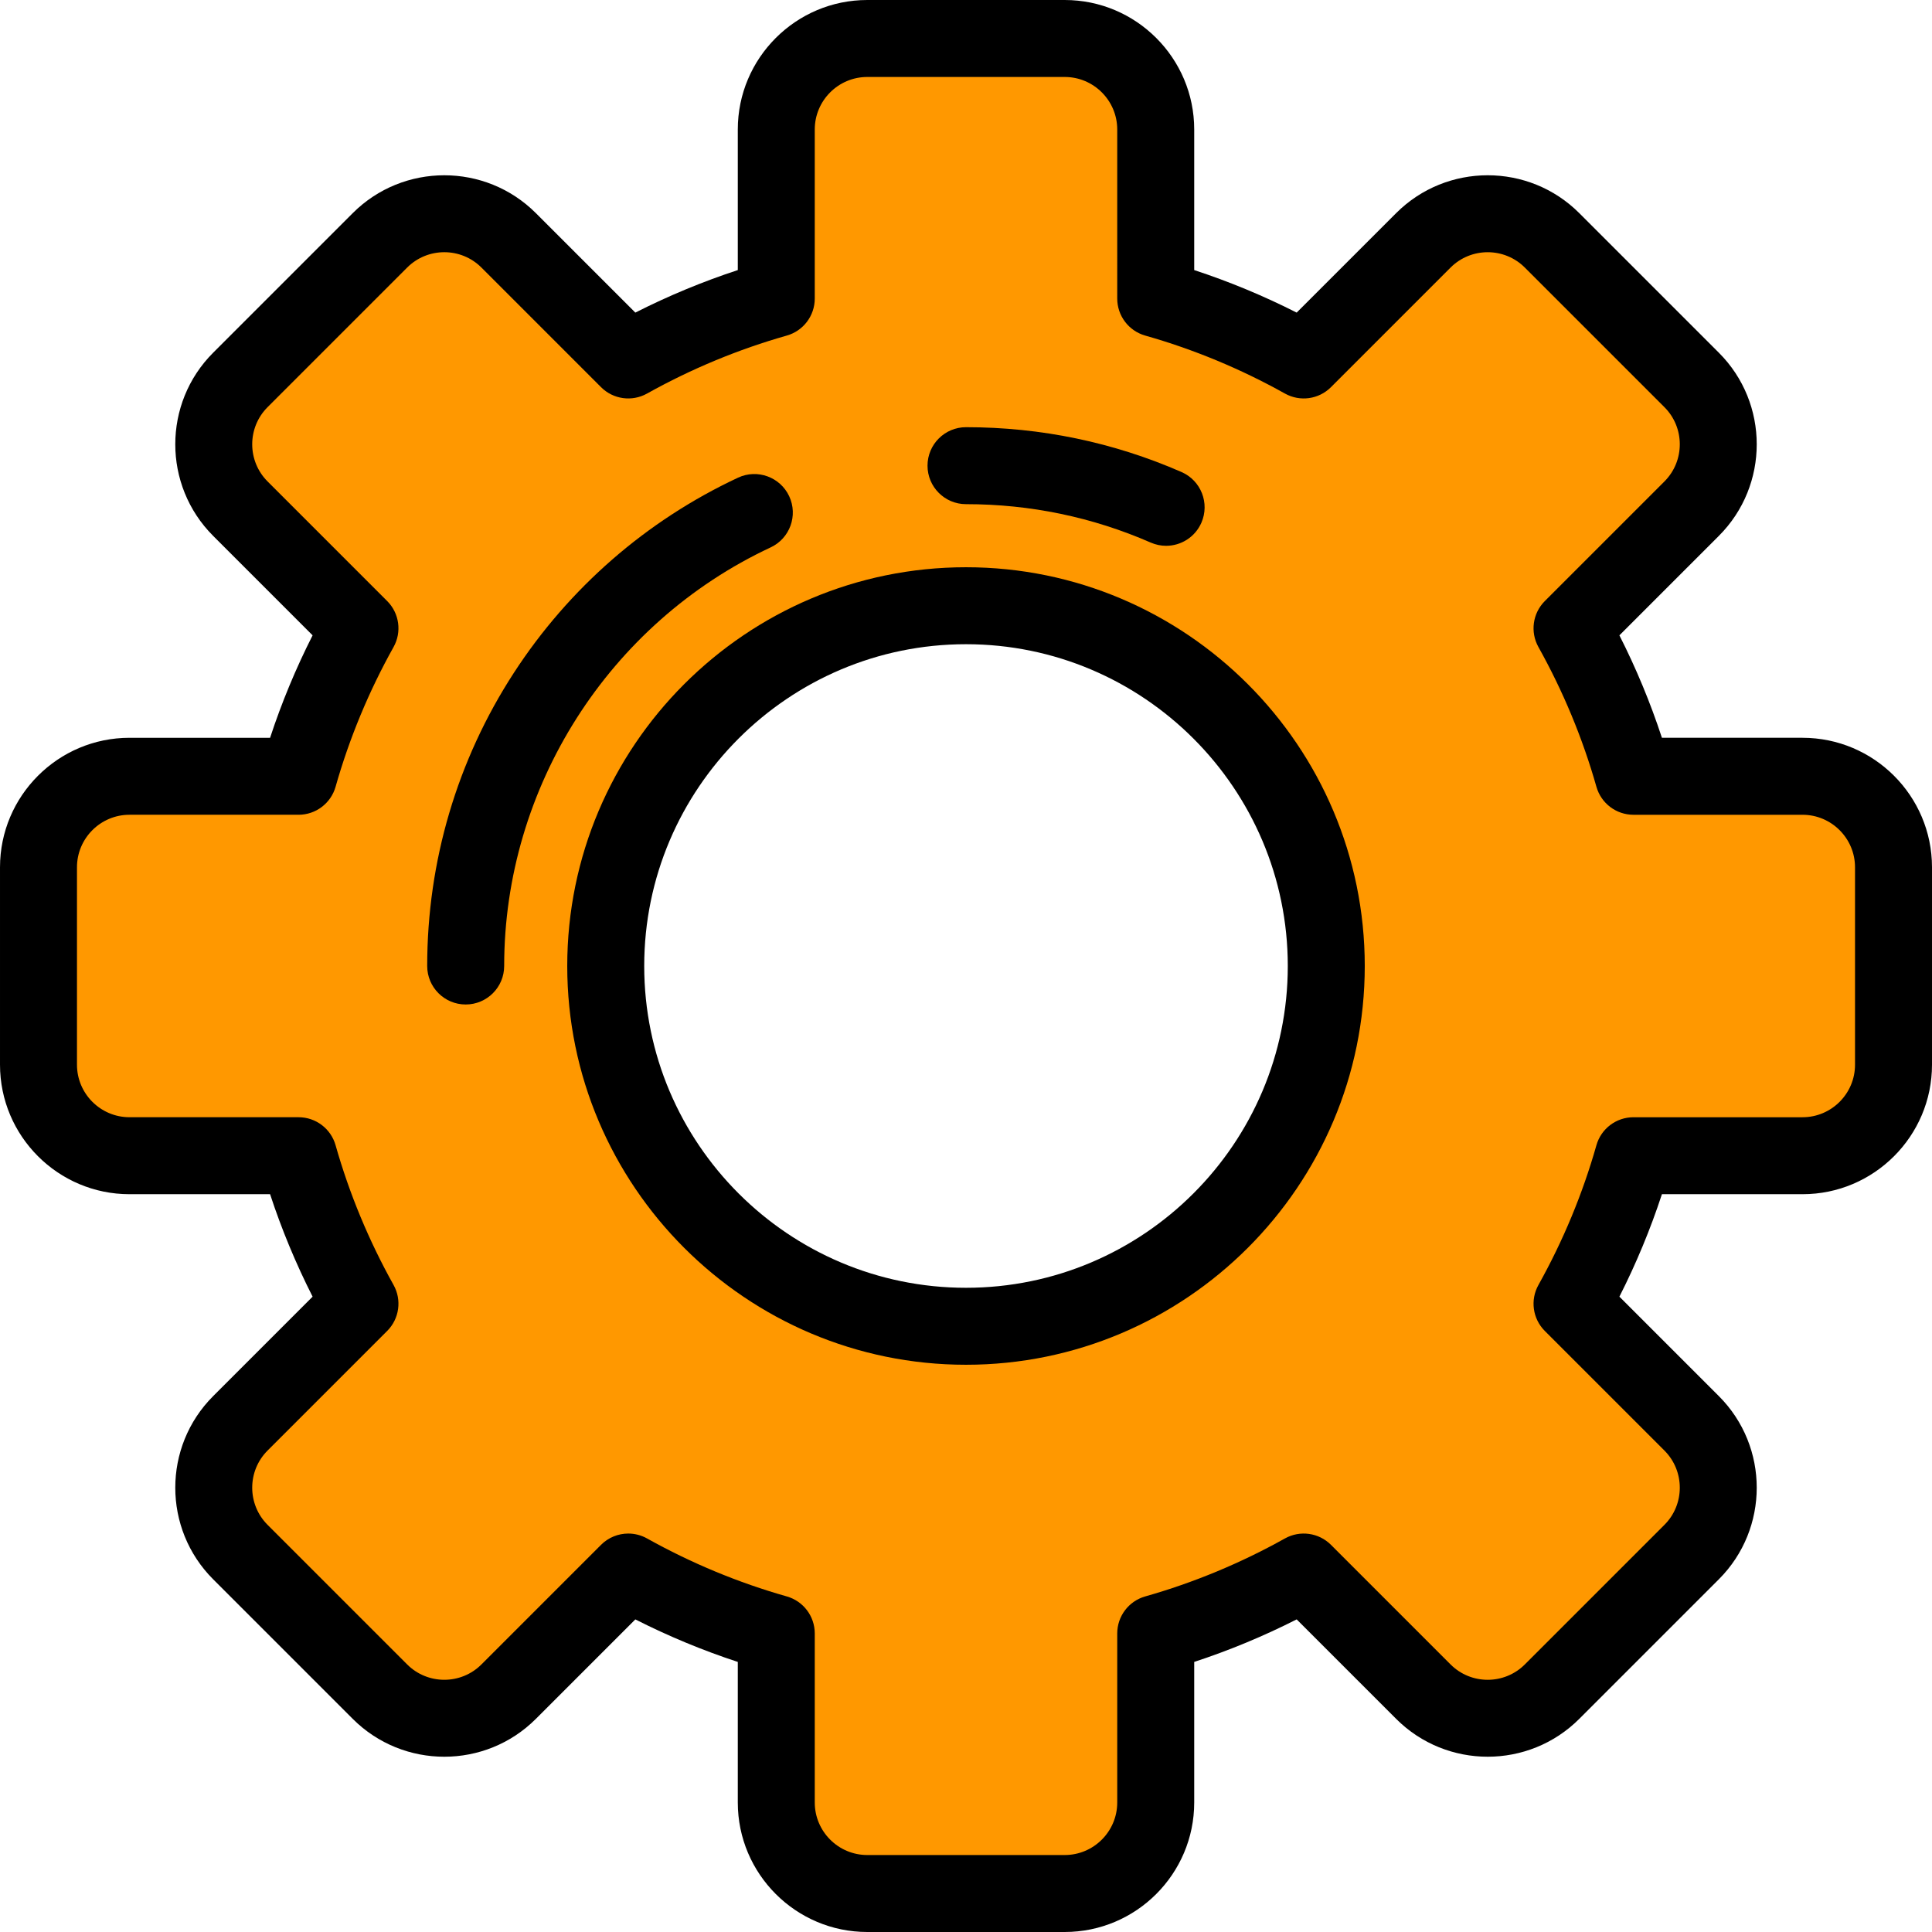 <svg height="200px" width="200px" version="1.1" id="Layer_1" xmlns="http://www.w3.org/2000/svg" xmlns:xlink="http://www.w3.org/1999/xlink" viewBox="0 0 502 502" xml:space="preserve" fill="#000000"><g id="SVGRepo_bgCarrier" stroke-width="0"></g><g id="SVGRepo_tracerCarrier" stroke-linecap="round" stroke-linejoin="round"></g><g id="SVGRepo_iconCarrier"> <g> <g> <path style="fill:#FF9800;" d="M492,276.648v-51.295c0-13.06-10.587-23.648-23.648-23.648h-43.924 c-3.841-13.538-9.234-26.421-15.958-38.46l31.079-31.079c9.235-9.235,9.235-24.208,0-33.443l-36.271-36.271 c-9.235-9.235-24.208-9.235-33.443,0l-31.08,31.078c-12.039-6.724-24.922-12.117-38.46-15.958V33.648 c0-13.06-10.587-23.648-23.648-23.648h-51.295c-13.06,0-23.648,10.587-23.648,23.648v43.924 c-13.538,3.841-26.421,9.234-38.46,15.958l-31.079-31.079c-9.235-9.235-24.208-9.235-33.443,0l-36.27,36.272 c-9.235,9.235-9.235,24.208,0,33.443l31.079,31.079c-6.724,12.039-12.117,24.922-15.958,38.46H33.649 c-13.06,0-23.648,10.587-23.648,23.648v51.295c0,13.06,10.587,23.648,23.648,23.648h43.924 c3.841,13.538,9.234,26.421,15.958,38.46l-31.079,31.079c-9.235,9.235-9.235,24.208,0,33.443l36.271,36.271 c9.235,9.235,24.208,9.235,33.443,0l31.079-31.079c12.039,6.724,24.922,12.117,38.46,15.958v43.924 c0,13.06,10.587,23.648,23.648,23.648h51.295c13.06,0,23.648-10.587,23.648-23.648v-43.924 c13.538-3.841,26.421-9.234,38.46-15.958l31.079,31.079c9.235,9.235,24.208,9.235,33.443,0l36.271-36.271 c9.235-9.235,9.235-24.208,0-33.443l-31.079-31.079c6.724-12.039,12.117-24.922,15.958-38.46h43.924 C481.414,300.295,492,289.708,492,276.648z M251.001,344.612c-51.7,0-93.612-41.911-93.612-93.612s41.912-93.612,93.612-93.612 S344.612,199.3,344.612,251S302.701,344.612,251.001,344.612z"></path> <path d="M276.648,502h-51.295c-18.554,0-33.648-15.094-33.648-33.648v-36.527c-9.116-2.992-18.026-6.689-26.623-11.049 l-25.844,25.844c-13.119,13.119-34.467,13.119-47.586,0l-36.271-36.272c-13.118-13.119-13.118-34.465,0-47.585l25.845-25.845 c-4.359-8.596-8.058-17.506-11.049-26.623H33.648c-18.553,0-33.647-15.094-33.647-33.647v-51.296 c0-18.553,15.094-33.647,33.647-33.647h36.528c2.991-9.117,6.689-18.027,11.049-26.623l-25.844-25.845 c-13.118-13.12-13.118-34.466,0-47.585L91.652,55.38c13.119-13.118,34.467-13.118,47.586,0l25.844,25.844 c8.597-4.36,17.507-8.058,26.623-11.049V33.648C191.704,15.094,206.799,0,225.354,0h51.295c18.554,0,33.648,15.094,33.648,33.648 v36.527c9.116,2.992,18.026,6.689,26.623,11.049l25.844-25.844c13.119-13.119,34.467-13.119,47.586,0l36.271,36.271 c13.118,13.119,13.118,34.465,0,47.585l-25.845,25.845c4.359,8.596,8.058,17.506,11.049,26.623h36.528 c18.554,0,33.647,15.094,33.647,33.647v51.296c0,18.553-15.094,33.647-33.647,33.647h-36.528 c-2.991,9.117-6.689,18.027-11.049,26.623l25.845,25.844c13.118,13.12,13.118,34.466,0,47.585l-36.271,36.272 c-13.119,13.118-34.467,13.118-47.586,0l-25.844-25.844c-8.597,4.36-17.507,8.058-26.623,11.049v36.527 C310.297,486.906,295.201,502,276.648,502z M163.247,398.469c1.666,0,3.344,0.416,4.873,1.27 c11.511,6.429,23.729,11.499,36.313,15.068c4.303,1.221,7.271,5.149,7.271,9.621v43.924c0,7.525,6.123,13.648,13.648,13.648 h51.295c7.525,0,13.648-6.123,13.648-13.648v-43.924c0-4.472,2.969-8.4,7.271-9.621c12.584-3.57,24.802-8.639,36.313-15.068 c3.904-2.18,8.784-1.504,11.947,1.66l31.078,31.079c5.32,5.32,13.98,5.322,19.301,0l36.271-36.271 c5.321-5.321,5.321-13.979,0-19.301l-31.079-31.078c-3.163-3.163-3.841-8.042-1.659-11.947 c6.428-11.51,11.498-23.728,15.068-36.313c1.221-4.302,5.148-7.271,9.62-7.271h43.925c7.525,0,13.647-6.122,13.647-13.647v-51.296 c0-7.525-6.122-13.647-13.647-13.647h-43.925c-4.472,0-8.399-2.969-9.62-7.271c-3.57-12.585-8.641-24.803-15.068-36.313 c-2.182-3.905-1.504-8.784,1.659-11.947l31.079-31.079c5.321-5.321,5.321-13.979,0-19.301l-36.271-36.271 c-5.32-5.32-13.98-5.322-19.301,0l-31.078,31.078c-3.162,3.164-8.04,3.84-11.947,1.66c-11.511-6.429-23.729-11.499-36.313-15.068 c-4.303-1.221-7.271-5.149-7.271-9.621V33.648c0-7.525-6.123-13.648-13.648-13.648h-51.295c-7.525,0-13.648,6.123-13.648,13.648 v43.924c0,4.472-2.969,8.4-7.271,9.621c-12.584,3.57-24.802,8.639-36.313,15.068c-3.904,2.181-8.784,1.503-11.947-1.66 l-31.078-31.079c-5.32-5.32-13.98-5.322-19.301,0l-36.271,36.271c-5.321,5.321-5.321,13.979,0,19.301l31.079,31.078 c3.163,3.163,3.841,8.042,1.659,11.947c-6.428,11.51-11.498,23.728-15.068,36.313c-1.221,4.302-5.148,7.271-9.62,7.271H33.648 c-7.525,0-13.647,6.122-13.647,13.647v51.296c0,7.525,6.122,13.647,13.647,13.647h43.925c4.472,0,8.399,2.969,9.62,7.271 c3.57,12.585,8.641,24.803,15.068,36.313c2.182,3.905,1.504,8.784-1.659,11.947l-31.079,31.079 c-5.321,5.321-5.321,13.979,0,19.301l36.271,36.271c5.32,5.32,13.98,5.322,19.301,0l31.078-31.078 C158.099,399.474,160.659,398.469,163.247,398.469z M251.001,354.611c-57.132,0-103.611-46.48-103.611-103.611 s46.479-103.611,103.611-103.611S354.612,193.869,354.612,251S308.133,354.611,251.001,354.611z M251.001,167.389 c-46.104,0-83.611,37.508-83.611,83.611s37.508,83.611,83.611,83.611s83.611-37.508,83.611-83.611 S297.104,167.389,251.001,167.389z"></path> </g> <g> <path d="M121.001,261c-5.522,0-10-4.477-10-10c0-27.143,7.779-53.472,22.498-76.142c14.331-22.074,34.479-39.62,58.267-50.743 c5.002-2.341,10.954-0.18,13.294,4.823c2.34,5.003,0.18,10.955-4.823,13.294c-42.059,19.667-69.236,62.361-69.236,108.768 C131.001,256.523,126.523,261,121.001,261z"></path> </g> <g> <path d="M302.995,141.819c-1.337,0-2.695-0.27-3.999-0.839c-15.157-6.622-31.306-9.98-47.995-9.98c-5.522,0-10-4.477-10-10 s4.478-10,10-10c19.463,0,38.305,3.92,56.003,11.653c5.061,2.211,7.371,8.106,5.16,13.167 C310.521,139.578,306.849,141.819,302.995,141.819z"></path> </g> </g> </g></svg>